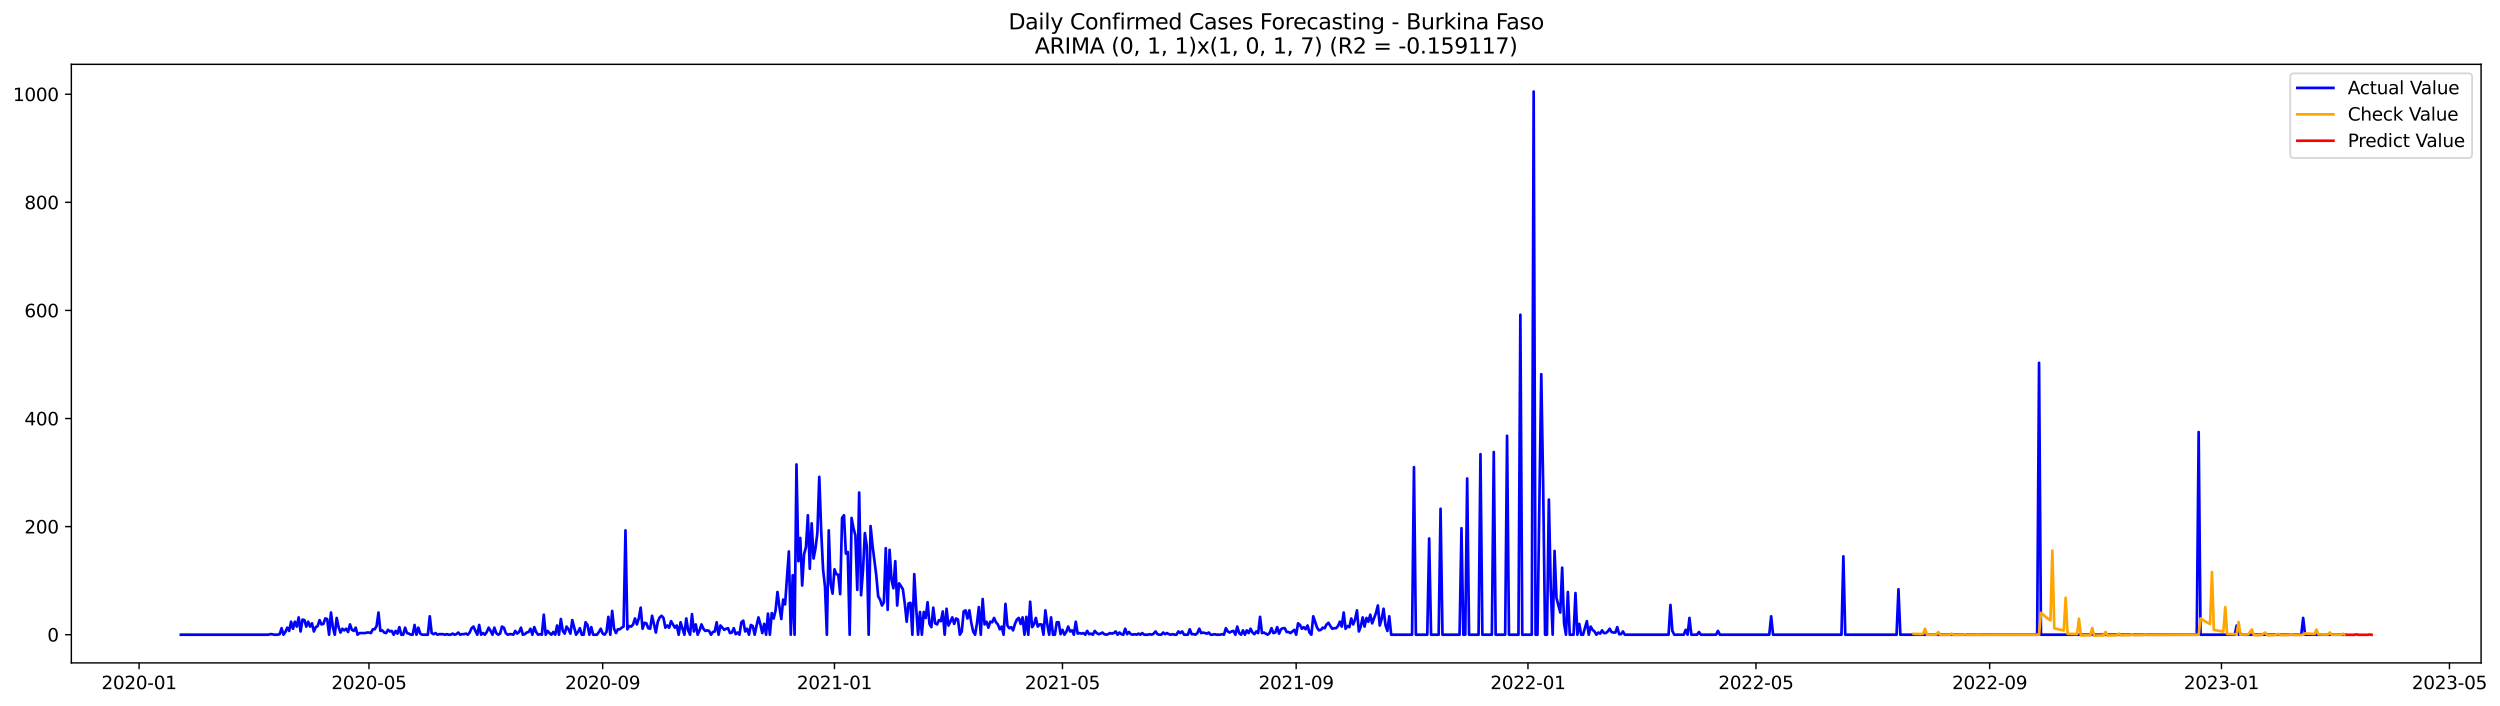 <?xml version="1.0" encoding="utf-8" standalone="no"?>
<!DOCTYPE svg PUBLIC "-//W3C//DTD SVG 1.1//EN"
  "http://www.w3.org/Graphics/SVG/1.1/DTD/svg11.dtd">
<svg xmlns:xlink="http://www.w3.org/1999/xlink" width="1389.361pt" height="392.274pt" viewBox="0 0 1389.361 392.274" xmlns="http://www.w3.org/2000/svg" version="1.1">
 <defs>
  <style type="text/css">*{stroke-linejoin: round; stroke-linecap: butt}</style>
 </defs>
 <g id="figure_1">
  <g id="patch_1">
   <path d="M 0 392.274 
L 1389.361 392.274 
L 1389.361 0 
L 0 0 
z
" style="fill: #ffffff"/>
  </g>
  <g id="axes_1">
   <g id="patch_2">
    <path d="M 39.65 368.396 
L 1378.85 368.396 
L 1378.85 35.755 
L 39.65 35.755 
z
" style="fill: #ffffff"/>
   </g>
   <g id="matplotlib.axis_1">
    <g id="xtick_1">
     <g id="line2d_1">
      <defs>
       <path id="mbbce3b8ccd" d="M 0 0 
L 0 3.5 
" style="stroke: #000000; stroke-width: 0.8"/>
      </defs>
      <g>
       <use xlink:href="#mbbce3b8ccd" x="77.293" y="368.396" style="stroke: #000000; stroke-width: 0.8"/>
      </g>
     </g>
     <g id="text_1">
      <!-- 2020-01 -->
      <g transform="translate(56.401 382.994)scale(0.1 -0.1)">
       <defs>
        <path id="DejaVuSans-32" d="M 1228 531 
L 3431 531 
L 3431 0 
L 469 0 
L 469 531 
Q 828 903 1448 1529 
Q 2069 2156 2228 2338 
Q 2531 2678 2651 2914 
Q 2772 3150 2772 3378 
Q 2772 3750 2511 3984 
Q 2250 4219 1831 4219 
Q 1534 4219 1204 4116 
Q 875 4013 500 3803 
L 500 4441 
Q 881 4594 1212 4672 
Q 1544 4750 1819 4750 
Q 2544 4750 2975 4387 
Q 3406 4025 3406 3419 
Q 3406 3131 3298 2873 
Q 3191 2616 2906 2266 
Q 2828 2175 2409 1742 
Q 1991 1309 1228 531 
z
" transform="scale(0.016)"/>
        <path id="DejaVuSans-30" d="M 2034 4250 
Q 1547 4250 1301 3770 
Q 1056 3291 1056 2328 
Q 1056 1369 1301 889 
Q 1547 409 2034 409 
Q 2525 409 2770 889 
Q 3016 1369 3016 2328 
Q 3016 3291 2770 3770 
Q 2525 4250 2034 4250 
z
M 2034 4750 
Q 2819 4750 3233 4129 
Q 3647 3509 3647 2328 
Q 3647 1150 3233 529 
Q 2819 -91 2034 -91 
Q 1250 -91 836 529 
Q 422 1150 422 2328 
Q 422 3509 836 4129 
Q 1250 4750 2034 4750 
z
" transform="scale(0.016)"/>
        <path id="DejaVuSans-2d" d="M 313 2009 
L 1997 2009 
L 1997 1497 
L 313 1497 
L 313 2009 
z
" transform="scale(0.016)"/>
        <path id="DejaVuSans-31" d="M 794 531 
L 1825 531 
L 1825 4091 
L 703 3866 
L 703 4441 
L 1819 4666 
L 2450 4666 
L 2450 531 
L 3481 531 
L 3481 0 
L 794 0 
L 794 531 
z
" transform="scale(0.016)"/>
       </defs>
       <use xlink:href="#DejaVuSans-32"/>
       <use xlink:href="#DejaVuSans-30" x="63.623"/>
       <use xlink:href="#DejaVuSans-32" x="127.246"/>
       <use xlink:href="#DejaVuSans-30" x="190.869"/>
       <use xlink:href="#DejaVuSans-2d" x="254.492"/>
       <use xlink:href="#DejaVuSans-30" x="290.576"/>
       <use xlink:href="#DejaVuSans-31" x="354.199"/>
      </g>
     </g>
    </g>
    <g id="xtick_2">
     <g id="line2d_2">
      <g>
       <use xlink:href="#mbbce3b8ccd" x="205.057" y="368.396" style="stroke: #000000; stroke-width: 0.8"/>
      </g>
     </g>
     <g id="text_2">
      <!-- 2020-05 -->
      <g transform="translate(184.166 382.994)scale(0.1 -0.1)">
       <defs>
        <path id="DejaVuSans-35" d="M 691 4666 
L 3169 4666 
L 3169 4134 
L 1269 4134 
L 1269 2991 
Q 1406 3038 1543 3061 
Q 1681 3084 1819 3084 
Q 2600 3084 3056 2656 
Q 3513 2228 3513 1497 
Q 3513 744 3044 326 
Q 2575 -91 1722 -91 
Q 1428 -91 1123 -41 
Q 819 9 494 109 
L 494 744 
Q 775 591 1075 516 
Q 1375 441 1709 441 
Q 2250 441 2565 725 
Q 2881 1009 2881 1497 
Q 2881 1984 2565 2268 
Q 2250 2553 1709 2553 
Q 1456 2553 1204 2497 
Q 953 2441 691 2322 
L 691 4666 
z
" transform="scale(0.016)"/>
       </defs>
       <use xlink:href="#DejaVuSans-32"/>
       <use xlink:href="#DejaVuSans-30" x="63.623"/>
       <use xlink:href="#DejaVuSans-32" x="127.246"/>
       <use xlink:href="#DejaVuSans-30" x="190.869"/>
       <use xlink:href="#DejaVuSans-2d" x="254.492"/>
       <use xlink:href="#DejaVuSans-30" x="290.576"/>
       <use xlink:href="#DejaVuSans-35" x="354.199"/>
      </g>
     </g>
    </g>
    <g id="xtick_3">
     <g id="line2d_3">
      <g>
       <use xlink:href="#mbbce3b8ccd" x="334.933" y="368.396" style="stroke: #000000; stroke-width: 0.8"/>
      </g>
     </g>
     <g id="text_3">
      <!-- 2020-09 -->
      <g transform="translate(314.041 382.994)scale(0.1 -0.1)">
       <defs>
        <path id="DejaVuSans-39" d="M 703 97 
L 703 672 
Q 941 559 1184 500 
Q 1428 441 1663 441 
Q 2288 441 2617 861 
Q 2947 1281 2994 2138 
Q 2813 1869 2534 1725 
Q 2256 1581 1919 1581 
Q 1219 1581 811 2004 
Q 403 2428 403 3163 
Q 403 3881 828 4315 
Q 1253 4750 1959 4750 
Q 2769 4750 3195 4129 
Q 3622 3509 3622 2328 
Q 3622 1225 3098 567 
Q 2575 -91 1691 -91 
Q 1453 -91 1209 -44 
Q 966 3 703 97 
z
M 1959 2075 
Q 2384 2075 2632 2365 
Q 2881 2656 2881 3163 
Q 2881 3666 2632 3958 
Q 2384 4250 1959 4250 
Q 1534 4250 1286 3958 
Q 1038 3666 1038 3163 
Q 1038 2656 1286 2365 
Q 1534 2075 1959 2075 
z
" transform="scale(0.016)"/>
       </defs>
       <use xlink:href="#DejaVuSans-32"/>
       <use xlink:href="#DejaVuSans-30" x="63.623"/>
       <use xlink:href="#DejaVuSans-32" x="127.246"/>
       <use xlink:href="#DejaVuSans-30" x="190.869"/>
       <use xlink:href="#DejaVuSans-2d" x="254.492"/>
       <use xlink:href="#DejaVuSans-30" x="290.576"/>
       <use xlink:href="#DejaVuSans-39" x="354.199"/>
      </g>
     </g>
    </g>
    <g id="xtick_4">
     <g id="line2d_4">
      <g>
       <use xlink:href="#mbbce3b8ccd" x="463.753" y="368.396" style="stroke: #000000; stroke-width: 0.8"/>
      </g>
     </g>
     <g id="text_4">
      <!-- 2021-01 -->
      <g transform="translate(442.861 382.994)scale(0.1 -0.1)">
       <use xlink:href="#DejaVuSans-32"/>
       <use xlink:href="#DejaVuSans-30" x="63.623"/>
       <use xlink:href="#DejaVuSans-32" x="127.246"/>
       <use xlink:href="#DejaVuSans-31" x="190.869"/>
       <use xlink:href="#DejaVuSans-2d" x="254.492"/>
       <use xlink:href="#DejaVuSans-30" x="290.576"/>
       <use xlink:href="#DejaVuSans-31" x="354.199"/>
      </g>
     </g>
    </g>
    <g id="xtick_5">
     <g id="line2d_5">
      <g>
       <use xlink:href="#mbbce3b8ccd" x="590.461" y="368.396" style="stroke: #000000; stroke-width: 0.8"/>
      </g>
     </g>
     <g id="text_5">
      <!-- 2021-05 -->
      <g transform="translate(569.57 382.994)scale(0.1 -0.1)">
       <use xlink:href="#DejaVuSans-32"/>
       <use xlink:href="#DejaVuSans-30" x="63.623"/>
       <use xlink:href="#DejaVuSans-32" x="127.246"/>
       <use xlink:href="#DejaVuSans-31" x="190.869"/>
       <use xlink:href="#DejaVuSans-2d" x="254.492"/>
       <use xlink:href="#DejaVuSans-30" x="290.576"/>
       <use xlink:href="#DejaVuSans-35" x="354.199"/>
      </g>
     </g>
    </g>
    <g id="xtick_6">
     <g id="line2d_6">
      <g>
       <use xlink:href="#mbbce3b8ccd" x="720.337" y="368.396" style="stroke: #000000; stroke-width: 0.8"/>
      </g>
     </g>
     <g id="text_6">
      <!-- 2021-09 -->
      <g transform="translate(699.446 382.994)scale(0.1 -0.1)">
       <use xlink:href="#DejaVuSans-32"/>
       <use xlink:href="#DejaVuSans-30" x="63.623"/>
       <use xlink:href="#DejaVuSans-32" x="127.246"/>
       <use xlink:href="#DejaVuSans-31" x="190.869"/>
       <use xlink:href="#DejaVuSans-2d" x="254.492"/>
       <use xlink:href="#DejaVuSans-30" x="290.576"/>
       <use xlink:href="#DejaVuSans-39" x="354.199"/>
      </g>
     </g>
    </g>
    <g id="xtick_7">
     <g id="line2d_7">
      <g>
       <use xlink:href="#mbbce3b8ccd" x="849.157" y="368.396" style="stroke: #000000; stroke-width: 0.8"/>
      </g>
     </g>
     <g id="text_7">
      <!-- 2022-01 -->
      <g transform="translate(828.266 382.994)scale(0.1 -0.1)">
       <use xlink:href="#DejaVuSans-32"/>
       <use xlink:href="#DejaVuSans-30" x="63.623"/>
       <use xlink:href="#DejaVuSans-32" x="127.246"/>
       <use xlink:href="#DejaVuSans-32" x="190.869"/>
       <use xlink:href="#DejaVuSans-2d" x="254.492"/>
       <use xlink:href="#DejaVuSans-30" x="290.576"/>
       <use xlink:href="#DejaVuSans-31" x="354.199"/>
      </g>
     </g>
    </g>
    <g id="xtick_8">
     <g id="line2d_8">
      <g>
       <use xlink:href="#mbbce3b8ccd" x="975.865" y="368.396" style="stroke: #000000; stroke-width: 0.8"/>
      </g>
     </g>
     <g id="text_8">
      <!-- 2022-05 -->
      <g transform="translate(954.974 382.994)scale(0.1 -0.1)">
       <use xlink:href="#DejaVuSans-32"/>
       <use xlink:href="#DejaVuSans-30" x="63.623"/>
       <use xlink:href="#DejaVuSans-32" x="127.246"/>
       <use xlink:href="#DejaVuSans-32" x="190.869"/>
       <use xlink:href="#DejaVuSans-2d" x="254.492"/>
       <use xlink:href="#DejaVuSans-30" x="290.576"/>
       <use xlink:href="#DejaVuSans-35" x="354.199"/>
      </g>
     </g>
    </g>
    <g id="xtick_9">
     <g id="line2d_9">
      <g>
       <use xlink:href="#mbbce3b8ccd" x="1105.741" y="368.396" style="stroke: #000000; stroke-width: 0.8"/>
      </g>
     </g>
     <g id="text_9">
      <!-- 2022-09 -->
      <g transform="translate(1084.85 382.994)scale(0.1 -0.1)">
       <use xlink:href="#DejaVuSans-32"/>
       <use xlink:href="#DejaVuSans-30" x="63.623"/>
       <use xlink:href="#DejaVuSans-32" x="127.246"/>
       <use xlink:href="#DejaVuSans-32" x="190.869"/>
       <use xlink:href="#DejaVuSans-2d" x="254.492"/>
       <use xlink:href="#DejaVuSans-30" x="290.576"/>
       <use xlink:href="#DejaVuSans-39" x="354.199"/>
      </g>
     </g>
    </g>
    <g id="xtick_10">
     <g id="line2d_10">
      <g>
       <use xlink:href="#mbbce3b8ccd" x="1234.561" y="368.396" style="stroke: #000000; stroke-width: 0.8"/>
      </g>
     </g>
     <g id="text_10">
      <!-- 2023-01 -->
      <g transform="translate(1213.67 382.994)scale(0.1 -0.1)">
       <defs>
        <path id="DejaVuSans-33" d="M 2597 2516 
Q 3050 2419 3304 2112 
Q 3559 1806 3559 1356 
Q 3559 666 3084 287 
Q 2609 -91 1734 -91 
Q 1441 -91 1130 -33 
Q 819 25 488 141 
L 488 750 
Q 750 597 1062 519 
Q 1375 441 1716 441 
Q 2309 441 2620 675 
Q 2931 909 2931 1356 
Q 2931 1769 2642 2001 
Q 2353 2234 1838 2234 
L 1294 2234 
L 1294 2753 
L 1863 2753 
Q 2328 2753 2575 2939 
Q 2822 3125 2822 3475 
Q 2822 3834 2567 4026 
Q 2313 4219 1838 4219 
Q 1578 4219 1281 4162 
Q 984 4106 628 3988 
L 628 4550 
Q 988 4650 1302 4700 
Q 1616 4750 1894 4750 
Q 2613 4750 3031 4423 
Q 3450 4097 3450 3541 
Q 3450 3153 3228 2886 
Q 3006 2619 2597 2516 
z
" transform="scale(0.016)"/>
       </defs>
       <use xlink:href="#DejaVuSans-32"/>
       <use xlink:href="#DejaVuSans-30" x="63.623"/>
       <use xlink:href="#DejaVuSans-32" x="127.246"/>
       <use xlink:href="#DejaVuSans-33" x="190.869"/>
       <use xlink:href="#DejaVuSans-2d" x="254.492"/>
       <use xlink:href="#DejaVuSans-30" x="290.576"/>
       <use xlink:href="#DejaVuSans-31" x="354.199"/>
      </g>
     </g>
    </g>
    <g id="xtick_11">
     <g id="line2d_11">
      <g>
       <use xlink:href="#mbbce3b8ccd" x="1361.269" y="368.396" style="stroke: #000000; stroke-width: 0.8"/>
      </g>
     </g>
     <g id="text_11">
      <!-- 2023-05 -->
      <g transform="translate(1340.378 382.994)scale(0.1 -0.1)">
       <use xlink:href="#DejaVuSans-32"/>
       <use xlink:href="#DejaVuSans-30" x="63.623"/>
       <use xlink:href="#DejaVuSans-32" x="127.246"/>
       <use xlink:href="#DejaVuSans-33" x="190.869"/>
       <use xlink:href="#DejaVuSans-2d" x="254.492"/>
       <use xlink:href="#DejaVuSans-30" x="290.576"/>
       <use xlink:href="#DejaVuSans-35" x="354.199"/>
      </g>
     </g>
    </g>
   </g>
   <g id="matplotlib.axis_2">
    <g id="ytick_1">
     <g id="line2d_12">
      <defs>
       <path id="madb58a56c6" d="M 0 0 
L -3.5 0 
" style="stroke: #000000; stroke-width: 0.8"/>
      </defs>
      <g>
       <use xlink:href="#madb58a56c6" x="39.65" y="352.728" style="stroke: #000000; stroke-width: 0.8"/>
      </g>
     </g>
     <g id="text_12">
      <!-- 0 -->
      <g transform="translate(26.288 356.527)scale(0.1 -0.1)">
       <use xlink:href="#DejaVuSans-30"/>
      </g>
     </g>
    </g>
    <g id="ytick_2">
     <g id="line2d_13">
      <g>
       <use xlink:href="#madb58a56c6" x="39.65" y="292.658" style="stroke: #000000; stroke-width: 0.8"/>
      </g>
     </g>
     <g id="text_13">
      <!-- 200 -->
      <g transform="translate(13.562 296.457)scale(0.1 -0.1)">
       <use xlink:href="#DejaVuSans-32"/>
       <use xlink:href="#DejaVuSans-30" x="63.623"/>
       <use xlink:href="#DejaVuSans-30" x="127.246"/>
      </g>
     </g>
    </g>
    <g id="ytick_3">
     <g id="line2d_14">
      <g>
       <use xlink:href="#madb58a56c6" x="39.65" y="232.588" style="stroke: #000000; stroke-width: 0.8"/>
      </g>
     </g>
     <g id="text_14">
      <!-- 400 -->
      <g transform="translate(13.562 236.387)scale(0.1 -0.1)">
       <defs>
        <path id="DejaVuSans-34" d="M 2419 4116 
L 825 1625 
L 2419 1625 
L 2419 4116 
z
M 2253 4666 
L 3047 4666 
L 3047 1625 
L 3713 1625 
L 3713 1100 
L 3047 1100 
L 3047 0 
L 2419 0 
L 2419 1100 
L 313 1100 
L 313 1709 
L 2253 4666 
z
" transform="scale(0.016)"/>
       </defs>
       <use xlink:href="#DejaVuSans-34"/>
       <use xlink:href="#DejaVuSans-30" x="63.623"/>
       <use xlink:href="#DejaVuSans-30" x="127.246"/>
      </g>
     </g>
    </g>
    <g id="ytick_4">
     <g id="line2d_15">
      <g>
       <use xlink:href="#madb58a56c6" x="39.65" y="172.518" style="stroke: #000000; stroke-width: 0.8"/>
      </g>
     </g>
     <g id="text_15">
      <!-- 600 -->
      <g transform="translate(13.562 176.317)scale(0.1 -0.1)">
       <defs>
        <path id="DejaVuSans-36" d="M 2113 2584 
Q 1688 2584 1439 2293 
Q 1191 2003 1191 1497 
Q 1191 994 1439 701 
Q 1688 409 2113 409 
Q 2538 409 2786 701 
Q 3034 994 3034 1497 
Q 3034 2003 2786 2293 
Q 2538 2584 2113 2584 
z
M 3366 4563 
L 3366 3988 
Q 3128 4100 2886 4159 
Q 2644 4219 2406 4219 
Q 1781 4219 1451 3797 
Q 1122 3375 1075 2522 
Q 1259 2794 1537 2939 
Q 1816 3084 2150 3084 
Q 2853 3084 3261 2657 
Q 3669 2231 3669 1497 
Q 3669 778 3244 343 
Q 2819 -91 2113 -91 
Q 1303 -91 875 529 
Q 447 1150 447 2328 
Q 447 3434 972 4092 
Q 1497 4750 2381 4750 
Q 2619 4750 2861 4703 
Q 3103 4656 3366 4563 
z
" transform="scale(0.016)"/>
       </defs>
       <use xlink:href="#DejaVuSans-36"/>
       <use xlink:href="#DejaVuSans-30" x="63.623"/>
       <use xlink:href="#DejaVuSans-30" x="127.246"/>
      </g>
     </g>
    </g>
    <g id="ytick_5">
     <g id="line2d_16">
      <g>
       <use xlink:href="#madb58a56c6" x="39.65" y="112.447" style="stroke: #000000; stroke-width: 0.8"/>
      </g>
     </g>
     <g id="text_16">
      <!-- 800 -->
      <g transform="translate(13.562 116.247)scale(0.1 -0.1)">
       <defs>
        <path id="DejaVuSans-38" d="M 2034 2216 
Q 1584 2216 1326 1975 
Q 1069 1734 1069 1313 
Q 1069 891 1326 650 
Q 1584 409 2034 409 
Q 2484 409 2743 651 
Q 3003 894 3003 1313 
Q 3003 1734 2745 1975 
Q 2488 2216 2034 2216 
z
M 1403 2484 
Q 997 2584 770 2862 
Q 544 3141 544 3541 
Q 544 4100 942 4425 
Q 1341 4750 2034 4750 
Q 2731 4750 3128 4425 
Q 3525 4100 3525 3541 
Q 3525 3141 3298 2862 
Q 3072 2584 2669 2484 
Q 3125 2378 3379 2068 
Q 3634 1759 3634 1313 
Q 3634 634 3220 271 
Q 2806 -91 2034 -91 
Q 1263 -91 848 271 
Q 434 634 434 1313 
Q 434 1759 690 2068 
Q 947 2378 1403 2484 
z
M 1172 3481 
Q 1172 3119 1398 2916 
Q 1625 2713 2034 2713 
Q 2441 2713 2670 2916 
Q 2900 3119 2900 3481 
Q 2900 3844 2670 4047 
Q 2441 4250 2034 4250 
Q 1625 4250 1398 4047 
Q 1172 3844 1172 3481 
z
" transform="scale(0.016)"/>
       </defs>
       <use xlink:href="#DejaVuSans-38"/>
       <use xlink:href="#DejaVuSans-30" x="63.623"/>
       <use xlink:href="#DejaVuSans-30" x="127.246"/>
      </g>
     </g>
    </g>
    <g id="ytick_6">
     <g id="line2d_17">
      <g>
       <use xlink:href="#madb58a56c6" x="39.65" y="52.377" style="stroke: #000000; stroke-width: 0.8"/>
      </g>
     </g>
     <g id="text_17">
      <!-- 1000 -->
      <g transform="translate(7.2 56.176)scale(0.1 -0.1)">
       <use xlink:href="#DejaVuSans-31"/>
       <use xlink:href="#DejaVuSans-30" x="63.623"/>
       <use xlink:href="#DejaVuSans-30" x="127.246"/>
       <use xlink:href="#DejaVuSans-30" x="190.869"/>
      </g>
     </g>
    </g>
   </g>
   <g id="line2d_18">
    <path d="M 100.523 352.728 
L 149.094 352.728 
L 150.15 352.428 
L 151.206 352.428 
L 152.262 352.728 
L 154.374 352.728 
L 155.43 352.428 
L 156.486 349.124 
L 157.541 352.728 
L 158.597 351.226 
L 159.653 348.823 
L 160.709 350.625 
L 161.765 345.519 
L 162.821 349.424 
L 163.877 345.519 
L 164.933 348.223 
L 165.989 343.117 
L 167.045 350.926 
L 168.1 344.318 
L 169.156 344.618 
L 170.212 348.223 
L 171.268 345.519 
L 172.324 348.223 
L 173.38 346.421 
L 174.436 350.926 
L 175.492 348.523 
L 176.548 347.922 
L 177.604 344.618 
L 178.659 347.021 
L 179.715 346.721 
L 180.771 343.717 
L 181.827 344.018 
L 182.883 352.728 
L 183.939 340.414 
L 184.995 348.823 
L 186.051 352.728 
L 187.107 343.417 
L 188.163 348.523 
L 189.218 351.527 
L 190.274 349.424 
L 191.33 350.325 
L 192.386 349.424 
L 193.442 351.226 
L 194.498 347.021 
L 195.554 350.025 
L 196.61 350.625 
L 197.666 348.823 
L 198.722 352.728 
L 199.777 351.827 
L 202.945 351.827 
L 204.001 351.527 
L 205.057 351.527 
L 206.113 351.827 
L 207.169 349.724 
L 208.225 349.724 
L 209.281 347.922 
L 210.336 340.414 
L 211.392 350.625 
L 212.448 350.325 
L 213.504 351.527 
L 214.56 351.827 
L 215.616 350.025 
L 216.672 350.926 
L 217.728 350.625 
L 218.784 352.728 
L 219.84 350.625 
L 220.896 352.127 
L 221.951 348.523 
L 223.007 352.728 
L 224.063 352.728 
L 225.119 348.823 
L 226.175 351.827 
L 227.231 352.127 
L 228.287 352.728 
L 229.343 352.728 
L 230.399 347.322 
L 231.455 352.728 
L 232.51 348.823 
L 233.566 352.127 
L 234.622 352.728 
L 237.79 352.728 
L 238.846 342.516 
L 239.902 351.827 
L 240.958 352.428 
L 242.014 351.827 
L 243.069 352.728 
L 244.125 352.428 
L 246.237 352.428 
L 247.293 352.728 
L 248.349 352.428 
L 249.405 352.728 
L 250.461 352.728 
L 251.517 352.127 
L 252.573 352.728 
L 253.628 352.428 
L 254.684 351.527 
L 255.74 352.728 
L 256.796 352.428 
L 257.852 352.428 
L 258.908 352.127 
L 259.964 352.728 
L 261.02 351.527 
L 262.076 349.124 
L 263.132 348.223 
L 264.187 350.625 
L 265.243 352.728 
L 266.299 347.322 
L 267.355 352.728 
L 268.411 351.827 
L 269.467 352.728 
L 270.523 351.226 
L 271.579 348.823 
L 272.635 350.625 
L 273.691 352.728 
L 274.746 348.823 
L 275.802 351.827 
L 276.858 352.728 
L 277.914 352.127 
L 278.97 348.223 
L 280.026 348.823 
L 281.082 351.827 
L 282.138 352.728 
L 283.194 352.428 
L 284.25 352.428 
L 285.306 352.728 
L 286.361 350.625 
L 287.417 352.127 
L 288.473 351.226 
L 289.529 348.823 
L 290.585 352.728 
L 291.641 352.428 
L 292.697 351.527 
L 293.753 351.226 
L 294.809 349.424 
L 295.865 352.728 
L 296.92 348.523 
L 297.976 351.226 
L 299.032 352.728 
L 300.088 352.428 
L 301.144 352.728 
L 302.2 341.615 
L 303.256 352.728 
L 304.312 350.625 
L 305.368 351.827 
L 306.424 352.728 
L 307.479 351.226 
L 308.535 352.728 
L 309.591 347.622 
L 310.647 352.728 
L 311.703 344.018 
L 312.759 350.625 
L 313.815 352.127 
L 314.871 348.223 
L 315.927 349.724 
L 316.983 352.127 
L 318.038 344.618 
L 320.15 352.728 
L 321.206 351.226 
L 322.262 349.124 
L 323.318 352.728 
L 324.374 352.728 
L 325.43 345.82 
L 326.486 347.322 
L 327.542 352.728 
L 328.597 348.523 
L 329.653 352.728 
L 331.765 352.728 
L 332.821 351.226 
L 333.877 349.424 
L 334.933 352.127 
L 335.989 352.728 
L 337.045 351.226 
L 338.101 342.816 
L 339.156 352.728 
L 340.212 339.512 
L 341.268 349.424 
L 342.324 351.827 
L 343.38 349.724 
L 344.436 349.724 
L 345.492 348.823 
L 346.548 348.223 
L 347.604 294.76 
L 348.66 349.724 
L 349.716 347.922 
L 350.771 348.223 
L 351.827 347.021 
L 352.883 343.717 
L 353.939 347.021 
L 354.995 343.717 
L 356.051 337.71 
L 357.107 349.424 
L 358.163 346.12 
L 359.219 346.421 
L 360.275 349.124 
L 361.33 349.424 
L 362.386 342.216 
L 364.498 351.527 
L 365.554 345.519 
L 366.61 343.117 
L 367.666 342.216 
L 368.722 343.417 
L 369.778 348.823 
L 370.834 347.622 
L 371.889 348.823 
L 372.945 345.219 
L 375.057 348.823 
L 376.113 347.622 
L 377.169 352.728 
L 378.225 345.82 
L 380.337 352.728 
L 381.393 343.717 
L 382.448 350.325 
L 383.504 352.728 
L 384.56 341.315 
L 385.616 350.926 
L 386.672 347.021 
L 387.728 352.728 
L 388.784 350.325 
L 389.84 347.021 
L 390.896 349.424 
L 391.952 350.625 
L 393.007 350.325 
L 394.063 350.625 
L 395.119 352.728 
L 396.175 351.226 
L 397.231 350.926 
L 398.287 345.82 
L 399.343 352.728 
L 400.399 347.622 
L 402.511 350.025 
L 403.566 349.424 
L 404.622 349.124 
L 405.678 351.827 
L 406.734 351.527 
L 407.79 349.124 
L 408.846 352.428 
L 409.902 351.527 
L 410.958 352.728 
L 412.014 345.82 
L 413.07 344.919 
L 414.126 350.926 
L 415.181 349.424 
L 416.237 352.728 
L 417.293 347.322 
L 418.349 347.922 
L 419.405 352.728 
L 420.461 347.622 
L 421.517 343.117 
L 422.573 347.021 
L 423.629 351.827 
L 424.685 346.721 
L 425.74 352.728 
L 426.796 341.014 
L 427.852 352.728 
L 428.908 340.714 
L 429.964 343.717 
L 431.02 339.212 
L 432.076 329 
L 433.132 337.11 
L 434.188 344.018 
L 435.244 333.205 
L 436.299 335.908 
L 438.411 306.474 
L 439.467 352.728 
L 440.523 319.689 
L 441.579 352.728 
L 442.635 258.117 
L 443.691 311.88 
L 444.747 298.965 
L 445.803 325.396 
L 446.858 307.976 
L 447.914 304.071 
L 448.97 286.35 
L 450.026 316.085 
L 451.082 290.856 
L 452.138 310.378 
L 453.194 304.672 
L 454.25 296.262 
L 455.306 265.026 
L 456.362 294.76 
L 457.417 316.385 
L 458.473 325.997 
L 459.529 352.728 
L 460.585 294.76 
L 461.641 324.495 
L 462.697 329.901 
L 463.753 316.385 
L 464.809 319.089 
L 465.865 319.389 
L 466.921 330.202 
L 467.976 287.852 
L 469.032 286.35 
L 470.088 307.675 
L 471.144 306.774 
L 472.2 352.728 
L 473.256 287.852 
L 474.312 293.559 
L 475.368 297.463 
L 476.424 327.799 
L 477.48 273.736 
L 478.536 330.802 
L 479.591 317.287 
L 480.647 296.262 
L 481.703 303.47 
L 482.759 352.728 
L 483.815 292.357 
L 484.871 302.87 
L 486.983 319.689 
L 488.039 331.403 
L 489.095 333.205 
L 490.15 336.509 
L 491.206 334.707 
L 492.262 304.672 
L 493.318 338.912 
L 494.374 305.573 
L 495.43 322.092 
L 496.486 326.898 
L 497.542 311.88 
L 498.598 336.509 
L 499.654 324.195 
L 500.709 325.696 
L 501.765 327.498 
L 502.821 335.308 
L 503.877 345.519 
L 504.933 335.308 
L 505.989 335.007 
L 507.045 352.728 
L 508.101 319.089 
L 509.157 337.71 
L 510.213 352.728 
L 511.268 340.113 
L 512.324 352.728 
L 513.38 340.113 
L 514.436 343.417 
L 515.492 334.707 
L 516.548 346.721 
L 517.604 348.523 
L 518.66 337.71 
L 519.716 346.421 
L 520.772 347.021 
L 521.827 344.618 
L 522.883 345.219 
L 523.939 339.813 
L 524.995 352.728 
L 526.051 338.311 
L 527.107 347.622 
L 528.163 345.519 
L 529.219 343.117 
L 530.275 346.721 
L 531.331 343.717 
L 532.386 344.318 
L 533.442 352.728 
L 534.498 350.926 
L 535.554 339.813 
L 536.61 339.212 
L 537.666 343.717 
L 538.722 339.212 
L 539.778 346.12 
L 540.834 350.926 
L 541.89 352.728 
L 542.945 346.421 
L 544.001 337.41 
L 545.057 352.728 
L 546.113 332.905 
L 547.169 347.021 
L 548.225 345.519 
L 549.281 348.823 
L 550.337 345.519 
L 551.393 345.82 
L 552.449 343.417 
L 553.505 345.82 
L 554.56 347.021 
L 555.616 349.724 
L 556.672 348.223 
L 557.728 352.728 
L 558.784 335.608 
L 559.84 347.622 
L 560.896 349.124 
L 561.952 348.523 
L 563.008 350.325 
L 564.064 346.721 
L 565.119 344.318 
L 566.175 343.417 
L 567.231 346.721 
L 568.287 343.117 
L 569.343 352.728 
L 570.399 342.816 
L 571.455 352.728 
L 572.511 334.407 
L 573.567 348.523 
L 574.623 347.021 
L 575.678 343.417 
L 576.734 348.223 
L 577.79 347.021 
L 578.846 347.021 
L 579.902 352.728 
L 580.958 339.212 
L 582.014 347.021 
L 583.07 352.728 
L 584.126 343.117 
L 585.182 352.728 
L 586.237 352.728 
L 587.293 345.82 
L 588.349 345.82 
L 589.405 352.428 
L 590.461 350.025 
L 591.517 352.728 
L 592.573 351.226 
L 593.629 348.223 
L 594.685 350.926 
L 595.741 350.325 
L 596.796 352.728 
L 597.852 345.519 
L 598.908 352.127 
L 599.964 351.827 
L 601.02 352.127 
L 602.076 351.827 
L 603.132 352.728 
L 604.188 350.625 
L 605.244 352.428 
L 606.3 352.127 
L 607.355 352.728 
L 608.411 350.625 
L 609.467 351.827 
L 610.523 352.428 
L 611.579 352.127 
L 612.635 351.527 
L 613.691 352.428 
L 614.747 352.728 
L 615.803 352.428 
L 616.859 351.827 
L 617.915 352.127 
L 618.97 351.827 
L 620.026 350.926 
L 621.082 352.728 
L 622.138 351.527 
L 623.194 352.428 
L 624.25 352.728 
L 625.306 349.424 
L 626.362 352.428 
L 627.418 351.226 
L 628.474 352.428 
L 629.529 352.728 
L 630.585 352.428 
L 631.641 352.728 
L 632.697 352.127 
L 633.753 352.728 
L 634.809 351.827 
L 635.865 352.728 
L 637.977 352.728 
L 639.033 352.428 
L 640.088 352.728 
L 641.144 352.127 
L 642.2 350.926 
L 643.256 352.428 
L 644.312 352.728 
L 645.368 352.728 
L 646.424 351.527 
L 647.48 352.428 
L 648.536 351.827 
L 649.592 352.428 
L 650.647 352.728 
L 651.703 352.428 
L 652.759 352.728 
L 653.815 352.728 
L 654.871 350.926 
L 655.927 351.827 
L 656.983 350.926 
L 658.039 352.728 
L 660.151 352.728 
L 661.206 349.724 
L 662.262 352.428 
L 663.318 352.428 
L 664.374 352.728 
L 665.43 351.827 
L 666.486 349.424 
L 667.542 351.827 
L 668.598 351.527 
L 670.71 352.127 
L 671.765 351.527 
L 672.821 352.728 
L 673.877 352.728 
L 674.933 352.428 
L 675.989 352.728 
L 678.101 352.728 
L 679.157 352.428 
L 680.213 352.728 
L 681.269 349.124 
L 682.325 350.926 
L 683.38 351.527 
L 684.436 350.926 
L 685.492 350.625 
L 686.548 352.728 
L 687.604 348.223 
L 688.66 351.827 
L 689.716 352.728 
L 690.772 350.325 
L 691.828 352.728 
L 692.884 350.325 
L 693.939 351.827 
L 694.995 349.424 
L 696.051 351.527 
L 697.107 352.428 
L 698.163 350.926 
L 699.219 351.827 
L 700.275 342.816 
L 701.331 351.827 
L 702.387 351.527 
L 704.498 352.728 
L 705.554 351.827 
L 706.61 349.124 
L 707.666 351.827 
L 708.722 351.527 
L 709.778 348.523 
L 710.834 352.127 
L 711.89 349.724 
L 712.946 349.124 
L 714.002 349.124 
L 715.057 351.226 
L 716.113 351.226 
L 717.169 351.827 
L 719.281 350.025 
L 720.337 352.728 
L 721.393 346.421 
L 722.449 347.322 
L 723.505 349.424 
L 724.561 348.523 
L 725.616 349.724 
L 726.672 347.622 
L 727.728 351.527 
L 728.784 352.728 
L 729.84 342.516 
L 731.952 348.823 
L 733.008 350.325 
L 734.064 350.025 
L 735.12 348.823 
L 736.175 349.124 
L 737.231 347.021 
L 738.287 346.12 
L 739.343 347.922 
L 740.399 349.424 
L 741.455 349.124 
L 742.511 349.124 
L 743.567 347.922 
L 744.623 345.519 
L 745.679 348.223 
L 746.735 340.414 
L 747.79 349.424 
L 748.846 347.922 
L 749.902 348.523 
L 750.958 343.717 
L 752.014 347.021 
L 753.07 344.318 
L 754.126 339.212 
L 755.182 350.926 
L 756.238 348.223 
L 757.294 343.117 
L 758.349 348.223 
L 759.405 343.417 
L 760.461 345.519 
L 761.517 341.615 
L 762.573 346.421 
L 764.685 340.714 
L 765.741 336.509 
L 766.797 347.622 
L 767.853 344.018 
L 768.908 338.311 
L 769.964 347.322 
L 771.02 350.625 
L 772.076 342.516 
L 773.132 352.728 
L 784.747 352.728 
L 785.803 259.619 
L 786.859 352.728 
L 793.194 352.728 
L 794.25 299.265 
L 795.306 352.728 
L 799.53 352.728 
L 800.585 282.746 
L 801.641 352.728 
L 811.145 352.728 
L 812.2 293.559 
L 813.256 352.728 
L 814.312 352.728 
L 815.368 265.927 
L 816.424 352.728 
L 821.704 352.728 
L 822.759 252.411 
L 823.815 352.728 
L 829.095 352.728 
L 830.151 251.209 
L 831.207 352.728 
L 836.486 352.728 
L 837.542 242.199 
L 838.598 352.728 
L 843.877 352.728 
L 844.933 174.92 
L 845.989 352.728 
L 851.269 352.728 
L 852.325 50.876 
L 853.381 352.728 
L 854.436 352.728 
L 856.548 207.959 
L 857.604 269.831 
L 858.66 352.728 
L 859.716 352.728 
L 860.772 277.64 
L 861.828 326.898 
L 862.884 352.728 
L 863.94 306.174 
L 864.995 332.304 
L 867.107 340.414 
L 868.163 315.484 
L 869.219 346.421 
L 870.275 352.728 
L 871.331 329 
L 872.387 352.728 
L 874.499 352.728 
L 875.555 329.601 
L 876.61 352.728 
L 877.666 346.721 
L 878.722 352.728 
L 879.778 352.728 
L 881.89 345.219 
L 882.946 352.728 
L 884.002 348.223 
L 885.058 350.025 
L 886.114 350.926 
L 887.169 352.728 
L 888.225 351.527 
L 889.281 352.127 
L 890.337 350.325 
L 891.393 351.827 
L 892.449 351.827 
L 893.505 350.926 
L 894.561 349.424 
L 895.617 351.226 
L 896.673 351.527 
L 897.728 351.527 
L 898.784 348.523 
L 899.84 352.428 
L 900.896 352.428 
L 901.952 350.926 
L 903.008 352.728 
L 927.294 352.728 
L 928.35 336.209 
L 929.405 350.625 
L 930.461 352.728 
L 935.741 352.728 
L 936.797 350.025 
L 937.853 352.728 
L 938.909 343.417 
L 939.965 352.728 
L 943.132 352.728 
L 944.188 351.226 
L 945.244 352.728 
L 953.691 352.728 
L 954.747 350.625 
L 955.803 352.728 
L 983.256 352.728 
L 984.312 342.516 
L 985.368 352.728 
L 1023.381 352.728 
L 1024.437 309.177 
L 1025.493 352.728 
L 1054.002 352.728 
L 1055.058 327.498 
L 1056.114 352.728 
L 1132.139 352.728 
L 1133.194 201.652 
L 1134.25 352.728 
L 1220.834 352.728 
L 1221.89 240.096 
L 1222.946 352.728 
L 1241.952 352.728 
L 1243.008 347.622 
L 1244.064 352.728 
L 1245.12 352.127 
L 1246.176 352.728 
L 1278.909 352.728 
L 1279.965 343.417 
L 1281.021 352.728 
L 1303.195 352.728 
L 1303.195 352.728 
" clip-path="url(#p069d7a06a4)" style="fill: none; stroke: #0000ff; stroke-width: 1.5; stroke-linecap: square"/>
   </g>
   <g id="line2d_19">
    <path d="M 1063.505 352.252 
L 1067.729 352.388 
L 1068.784 352.165 
L 1069.84 349.394 
L 1070.896 352.729 
L 1075.12 352.729 
L 1076.176 352.612 
L 1077.232 351.309 
L 1078.288 352.853 
L 1083.567 352.755 
L 1084.623 352.141 
L 1085.679 352.855 
L 1090.958 352.786 
L 1092.014 352.496 
L 1093.07 352.825 
L 1098.35 352.78 
L 1099.406 352.643 
L 1100.462 352.795 
L 1133.194 352.735 
L 1134.25 340.558 
L 1136.362 342.437 
L 1138.474 344.032 
L 1139.53 344.733 
L 1140.586 305.99 
L 1141.642 349.145 
L 1144.809 349.943 
L 1146.921 350.374 
L 1147.977 332.203 
L 1149.033 352.218 
L 1154.313 352.393 
L 1155.368 343.861 
L 1156.424 353.135 
L 1161.704 352.995 
L 1162.76 348.984 
L 1163.816 353.276 
L 1169.095 353.088 
L 1170.151 351.199 
L 1171.207 353.182 
L 1176.486 353.026 
L 1177.542 352.135 
L 1178.598 353.05 
L 1183.878 352.939 
L 1184.934 352.518 
L 1185.99 352.939 
L 1191.269 352.867 
L 1192.325 352.667 
L 1193.381 352.86 
L 1214.499 352.738 
L 1220.834 352.746 
L 1221.89 352.736 
L 1222.946 343.666 
L 1225.058 345.068 
L 1227.17 346.253 
L 1228.226 346.775 
L 1229.282 317.886 
L 1230.337 350.063 
L 1234.561 350.824 
L 1235.617 350.977 
L 1236.673 337.428 
L 1237.729 352.352 
L 1243.008 352.481 
L 1244.064 345.707 
L 1245.12 352.655 
L 1248.288 352.63 
L 1249.344 352.638 
L 1250.4 351.314 
L 1251.455 349.784 
L 1252.511 352.84 
L 1253.567 352.988 
L 1256.735 352.93 
L 1258.847 351.562 
L 1259.903 352.97 
L 1262.014 352.999 
L 1264.126 352.957 
L 1266.238 352.299 
L 1267.294 352.946 
L 1271.518 352.91 
L 1273.629 352.591 
L 1274.685 352.888 
L 1278.909 352.854 
L 1279.965 352.781 
L 1281.021 351.949 
L 1282.077 352.145 
L 1286.3 352.317 
L 1287.356 349.893 
L 1288.412 352.513 
L 1290.524 352.607 
L 1293.692 352.634 
L 1294.747 351.496 
L 1295.803 352.71 
L 1300.027 352.739 
L 1301.083 352.738 
L 1302.139 352.203 
L 1303.195 352.765 
L 1303.195 352.765 
" clip-path="url(#p069d7a06a4)" style="fill: none; stroke: #ffa500; stroke-width: 1.5; stroke-linecap: square"/>
   </g>
   <g id="line2d_20">
    <path d="M 1304.251 352.776 
L 1305.306 352.777 
L 1306.362 352.777 
L 1307.418 352.777 
L 1308.474 352.777 
L 1309.53 352.528 
L 1310.586 352.77 
L 1311.642 352.789 
L 1312.698 352.789 
L 1313.754 352.789 
L 1314.81 352.789 
L 1315.865 352.789 
L 1316.921 352.608 
L 1317.977 352.784 
" clip-path="url(#p069d7a06a4)" style="fill: none; stroke: #ff0000; stroke-width: 1.5; stroke-linecap: square"/>
   </g>
   <g id="patch_3">
    <path d="M 39.65 368.396 
L 39.65 35.755 
" style="fill: none; stroke: #000000; stroke-width: 0.8; stroke-linejoin: miter; stroke-linecap: square"/>
   </g>
   <g id="patch_4">
    <path d="M 1378.85 368.396 
L 1378.85 35.755 
" style="fill: none; stroke: #000000; stroke-width: 0.8; stroke-linejoin: miter; stroke-linecap: square"/>
   </g>
   <g id="patch_5">
    <path d="M 39.65 368.396 
L 1378.85 368.396 
" style="fill: none; stroke: #000000; stroke-width: 0.8; stroke-linejoin: miter; stroke-linecap: square"/>
   </g>
   <g id="patch_6">
    <path d="M 39.65 35.755 
L 1378.85 35.755 
" style="fill: none; stroke: #000000; stroke-width: 0.8; stroke-linejoin: miter; stroke-linecap: square"/>
   </g>
   <g id="text_18">
    <!-- Daily Confirmed Cases Forecasting - Burkina Faso -->
    <g transform="translate(560.459 16.318)scale(0.12 -0.12)">
     <defs>
      <path id="DejaVuSans-44" d="M 1259 4147 
L 1259 519 
L 2022 519 
Q 2988 519 3436 956 
Q 3884 1394 3884 2338 
Q 3884 3275 3436 3711 
Q 2988 4147 2022 4147 
L 1259 4147 
z
M 628 4666 
L 1925 4666 
Q 3281 4666 3915 4102 
Q 4550 3538 4550 2338 
Q 4550 1131 3912 565 
Q 3275 0 1925 0 
L 628 0 
L 628 4666 
z
" transform="scale(0.016)"/>
      <path id="DejaVuSans-61" d="M 2194 1759 
Q 1497 1759 1228 1600 
Q 959 1441 959 1056 
Q 959 750 1161 570 
Q 1363 391 1709 391 
Q 2188 391 2477 730 
Q 2766 1069 2766 1631 
L 2766 1759 
L 2194 1759 
z
M 3341 1997 
L 3341 0 
L 2766 0 
L 2766 531 
Q 2569 213 2275 61 
Q 1981 -91 1556 -91 
Q 1019 -91 701 211 
Q 384 513 384 1019 
Q 384 1609 779 1909 
Q 1175 2209 1959 2209 
L 2766 2209 
L 2766 2266 
Q 2766 2663 2505 2880 
Q 2244 3097 1772 3097 
Q 1472 3097 1187 3025 
Q 903 2953 641 2809 
L 641 3341 
Q 956 3463 1253 3523 
Q 1550 3584 1831 3584 
Q 2591 3584 2966 3190 
Q 3341 2797 3341 1997 
z
" transform="scale(0.016)"/>
      <path id="DejaVuSans-69" d="M 603 3500 
L 1178 3500 
L 1178 0 
L 603 0 
L 603 3500 
z
M 603 4863 
L 1178 4863 
L 1178 4134 
L 603 4134 
L 603 4863 
z
" transform="scale(0.016)"/>
      <path id="DejaVuSans-6c" d="M 603 4863 
L 1178 4863 
L 1178 0 
L 603 0 
L 603 4863 
z
" transform="scale(0.016)"/>
      <path id="DejaVuSans-79" d="M 2059 -325 
Q 1816 -950 1584 -1140 
Q 1353 -1331 966 -1331 
L 506 -1331 
L 506 -850 
L 844 -850 
Q 1081 -850 1212 -737 
Q 1344 -625 1503 -206 
L 1606 56 
L 191 3500 
L 800 3500 
L 1894 763 
L 2988 3500 
L 3597 3500 
L 2059 -325 
z
" transform="scale(0.016)"/>
      <path id="DejaVuSans-20" transform="scale(0.016)"/>
      <path id="DejaVuSans-43" d="M 4122 4306 
L 4122 3641 
Q 3803 3938 3442 4084 
Q 3081 4231 2675 4231 
Q 1875 4231 1450 3742 
Q 1025 3253 1025 2328 
Q 1025 1406 1450 917 
Q 1875 428 2675 428 
Q 3081 428 3442 575 
Q 3803 722 4122 1019 
L 4122 359 
Q 3791 134 3420 21 
Q 3050 -91 2638 -91 
Q 1578 -91 968 557 
Q 359 1206 359 2328 
Q 359 3453 968 4101 
Q 1578 4750 2638 4750 
Q 3056 4750 3426 4639 
Q 3797 4528 4122 4306 
z
" transform="scale(0.016)"/>
      <path id="DejaVuSans-6f" d="M 1959 3097 
Q 1497 3097 1228 2736 
Q 959 2375 959 1747 
Q 959 1119 1226 758 
Q 1494 397 1959 397 
Q 2419 397 2687 759 
Q 2956 1122 2956 1747 
Q 2956 2369 2687 2733 
Q 2419 3097 1959 3097 
z
M 1959 3584 
Q 2709 3584 3137 3096 
Q 3566 2609 3566 1747 
Q 3566 888 3137 398 
Q 2709 -91 1959 -91 
Q 1206 -91 779 398 
Q 353 888 353 1747 
Q 353 2609 779 3096 
Q 1206 3584 1959 3584 
z
" transform="scale(0.016)"/>
      <path id="DejaVuSans-6e" d="M 3513 2113 
L 3513 0 
L 2938 0 
L 2938 2094 
Q 2938 2591 2744 2837 
Q 2550 3084 2163 3084 
Q 1697 3084 1428 2787 
Q 1159 2491 1159 1978 
L 1159 0 
L 581 0 
L 581 3500 
L 1159 3500 
L 1159 2956 
Q 1366 3272 1645 3428 
Q 1925 3584 2291 3584 
Q 2894 3584 3203 3211 
Q 3513 2838 3513 2113 
z
" transform="scale(0.016)"/>
      <path id="DejaVuSans-66" d="M 2375 4863 
L 2375 4384 
L 1825 4384 
Q 1516 4384 1395 4259 
Q 1275 4134 1275 3809 
L 1275 3500 
L 2222 3500 
L 2222 3053 
L 1275 3053 
L 1275 0 
L 697 0 
L 697 3053 
L 147 3053 
L 147 3500 
L 697 3500 
L 697 3744 
Q 697 4328 969 4595 
Q 1241 4863 1831 4863 
L 2375 4863 
z
" transform="scale(0.016)"/>
      <path id="DejaVuSans-72" d="M 2631 2963 
Q 2534 3019 2420 3045 
Q 2306 3072 2169 3072 
Q 1681 3072 1420 2755 
Q 1159 2438 1159 1844 
L 1159 0 
L 581 0 
L 581 3500 
L 1159 3500 
L 1159 2956 
Q 1341 3275 1631 3429 
Q 1922 3584 2338 3584 
Q 2397 3584 2469 3576 
Q 2541 3569 2628 3553 
L 2631 2963 
z
" transform="scale(0.016)"/>
      <path id="DejaVuSans-6d" d="M 3328 2828 
Q 3544 3216 3844 3400 
Q 4144 3584 4550 3584 
Q 5097 3584 5394 3201 
Q 5691 2819 5691 2113 
L 5691 0 
L 5113 0 
L 5113 2094 
Q 5113 2597 4934 2840 
Q 4756 3084 4391 3084 
Q 3944 3084 3684 2787 
Q 3425 2491 3425 1978 
L 3425 0 
L 2847 0 
L 2847 2094 
Q 2847 2600 2669 2842 
Q 2491 3084 2119 3084 
Q 1678 3084 1418 2786 
Q 1159 2488 1159 1978 
L 1159 0 
L 581 0 
L 581 3500 
L 1159 3500 
L 1159 2956 
Q 1356 3278 1631 3431 
Q 1906 3584 2284 3584 
Q 2666 3584 2933 3390 
Q 3200 3197 3328 2828 
z
" transform="scale(0.016)"/>
      <path id="DejaVuSans-65" d="M 3597 1894 
L 3597 1613 
L 953 1613 
Q 991 1019 1311 708 
Q 1631 397 2203 397 
Q 2534 397 2845 478 
Q 3156 559 3463 722 
L 3463 178 
Q 3153 47 2828 -22 
Q 2503 -91 2169 -91 
Q 1331 -91 842 396 
Q 353 884 353 1716 
Q 353 2575 817 3079 
Q 1281 3584 2069 3584 
Q 2775 3584 3186 3129 
Q 3597 2675 3597 1894 
z
M 3022 2063 
Q 3016 2534 2758 2815 
Q 2500 3097 2075 3097 
Q 1594 3097 1305 2825 
Q 1016 2553 972 2059 
L 3022 2063 
z
" transform="scale(0.016)"/>
      <path id="DejaVuSans-64" d="M 2906 2969 
L 2906 4863 
L 3481 4863 
L 3481 0 
L 2906 0 
L 2906 525 
Q 2725 213 2448 61 
Q 2172 -91 1784 -91 
Q 1150 -91 751 415 
Q 353 922 353 1747 
Q 353 2572 751 3078 
Q 1150 3584 1784 3584 
Q 2172 3584 2448 3432 
Q 2725 3281 2906 2969 
z
M 947 1747 
Q 947 1113 1208 752 
Q 1469 391 1925 391 
Q 2381 391 2643 752 
Q 2906 1113 2906 1747 
Q 2906 2381 2643 2742 
Q 2381 3103 1925 3103 
Q 1469 3103 1208 2742 
Q 947 2381 947 1747 
z
" transform="scale(0.016)"/>
      <path id="DejaVuSans-73" d="M 2834 3397 
L 2834 2853 
Q 2591 2978 2328 3040 
Q 2066 3103 1784 3103 
Q 1356 3103 1142 2972 
Q 928 2841 928 2578 
Q 928 2378 1081 2264 
Q 1234 2150 1697 2047 
L 1894 2003 
Q 2506 1872 2764 1633 
Q 3022 1394 3022 966 
Q 3022 478 2636 193 
Q 2250 -91 1575 -91 
Q 1294 -91 989 -36 
Q 684 19 347 128 
L 347 722 
Q 666 556 975 473 
Q 1284 391 1588 391 
Q 1994 391 2212 530 
Q 2431 669 2431 922 
Q 2431 1156 2273 1281 
Q 2116 1406 1581 1522 
L 1381 1569 
Q 847 1681 609 1914 
Q 372 2147 372 2553 
Q 372 3047 722 3315 
Q 1072 3584 1716 3584 
Q 2034 3584 2315 3537 
Q 2597 3491 2834 3397 
z
" transform="scale(0.016)"/>
      <path id="DejaVuSans-46" d="M 628 4666 
L 3309 4666 
L 3309 4134 
L 1259 4134 
L 1259 2759 
L 3109 2759 
L 3109 2228 
L 1259 2228 
L 1259 0 
L 628 0 
L 628 4666 
z
" transform="scale(0.016)"/>
      <path id="DejaVuSans-63" d="M 3122 3366 
L 3122 2828 
Q 2878 2963 2633 3030 
Q 2388 3097 2138 3097 
Q 1578 3097 1268 2742 
Q 959 2388 959 1747 
Q 959 1106 1268 751 
Q 1578 397 2138 397 
Q 2388 397 2633 464 
Q 2878 531 3122 666 
L 3122 134 
Q 2881 22 2623 -34 
Q 2366 -91 2075 -91 
Q 1284 -91 818 406 
Q 353 903 353 1747 
Q 353 2603 823 3093 
Q 1294 3584 2113 3584 
Q 2378 3584 2631 3529 
Q 2884 3475 3122 3366 
z
" transform="scale(0.016)"/>
      <path id="DejaVuSans-74" d="M 1172 4494 
L 1172 3500 
L 2356 3500 
L 2356 3053 
L 1172 3053 
L 1172 1153 
Q 1172 725 1289 603 
Q 1406 481 1766 481 
L 2356 481 
L 2356 0 
L 1766 0 
Q 1100 0 847 248 
Q 594 497 594 1153 
L 594 3053 
L 172 3053 
L 172 3500 
L 594 3500 
L 594 4494 
L 1172 4494 
z
" transform="scale(0.016)"/>
      <path id="DejaVuSans-67" d="M 2906 1791 
Q 2906 2416 2648 2759 
Q 2391 3103 1925 3103 
Q 1463 3103 1205 2759 
Q 947 2416 947 1791 
Q 947 1169 1205 825 
Q 1463 481 1925 481 
Q 2391 481 2648 825 
Q 2906 1169 2906 1791 
z
M 3481 434 
Q 3481 -459 3084 -895 
Q 2688 -1331 1869 -1331 
Q 1566 -1331 1297 -1286 
Q 1028 -1241 775 -1147 
L 775 -588 
Q 1028 -725 1275 -790 
Q 1522 -856 1778 -856 
Q 2344 -856 2625 -561 
Q 2906 -266 2906 331 
L 2906 616 
Q 2728 306 2450 153 
Q 2172 0 1784 0 
Q 1141 0 747 490 
Q 353 981 353 1791 
Q 353 2603 747 3093 
Q 1141 3584 1784 3584 
Q 2172 3584 2450 3431 
Q 2728 3278 2906 2969 
L 2906 3500 
L 3481 3500 
L 3481 434 
z
" transform="scale(0.016)"/>
      <path id="DejaVuSans-42" d="M 1259 2228 
L 1259 519 
L 2272 519 
Q 2781 519 3026 730 
Q 3272 941 3272 1375 
Q 3272 1813 3026 2020 
Q 2781 2228 2272 2228 
L 1259 2228 
z
M 1259 4147 
L 1259 2741 
L 2194 2741 
Q 2656 2741 2882 2914 
Q 3109 3088 3109 3444 
Q 3109 3797 2882 3972 
Q 2656 4147 2194 4147 
L 1259 4147 
z
M 628 4666 
L 2241 4666 
Q 2963 4666 3353 4366 
Q 3744 4066 3744 3513 
Q 3744 3084 3544 2831 
Q 3344 2578 2956 2516 
Q 3422 2416 3680 2098 
Q 3938 1781 3938 1306 
Q 3938 681 3513 340 
Q 3088 0 2303 0 
L 628 0 
L 628 4666 
z
" transform="scale(0.016)"/>
      <path id="DejaVuSans-75" d="M 544 1381 
L 544 3500 
L 1119 3500 
L 1119 1403 
Q 1119 906 1312 657 
Q 1506 409 1894 409 
Q 2359 409 2629 706 
Q 2900 1003 2900 1516 
L 2900 3500 
L 3475 3500 
L 3475 0 
L 2900 0 
L 2900 538 
Q 2691 219 2414 64 
Q 2138 -91 1772 -91 
Q 1169 -91 856 284 
Q 544 659 544 1381 
z
M 1991 3584 
L 1991 3584 
z
" transform="scale(0.016)"/>
      <path id="DejaVuSans-6b" d="M 581 4863 
L 1159 4863 
L 1159 1991 
L 2875 3500 
L 3609 3500 
L 1753 1863 
L 3688 0 
L 2938 0 
L 1159 1709 
L 1159 0 
L 581 0 
L 581 4863 
z
" transform="scale(0.016)"/>
     </defs>
     <use xlink:href="#DejaVuSans-44"/>
     <use xlink:href="#DejaVuSans-61" x="77.002"/>
     <use xlink:href="#DejaVuSans-69" x="138.281"/>
     <use xlink:href="#DejaVuSans-6c" x="166.064"/>
     <use xlink:href="#DejaVuSans-79" x="193.848"/>
     <use xlink:href="#DejaVuSans-20" x="253.027"/>
     <use xlink:href="#DejaVuSans-43" x="284.814"/>
     <use xlink:href="#DejaVuSans-6f" x="354.639"/>
     <use xlink:href="#DejaVuSans-6e" x="415.82"/>
     <use xlink:href="#DejaVuSans-66" x="479.199"/>
     <use xlink:href="#DejaVuSans-69" x="514.404"/>
     <use xlink:href="#DejaVuSans-72" x="542.188"/>
     <use xlink:href="#DejaVuSans-6d" x="581.551"/>
     <use xlink:href="#DejaVuSans-65" x="678.963"/>
     <use xlink:href="#DejaVuSans-64" x="740.486"/>
     <use xlink:href="#DejaVuSans-20" x="803.963"/>
     <use xlink:href="#DejaVuSans-43" x="835.75"/>
     <use xlink:href="#DejaVuSans-61" x="905.574"/>
     <use xlink:href="#DejaVuSans-73" x="966.854"/>
     <use xlink:href="#DejaVuSans-65" x="1018.953"/>
     <use xlink:href="#DejaVuSans-73" x="1080.477"/>
     <use xlink:href="#DejaVuSans-20" x="1132.576"/>
     <use xlink:href="#DejaVuSans-46" x="1164.363"/>
     <use xlink:href="#DejaVuSans-6f" x="1218.258"/>
     <use xlink:href="#DejaVuSans-72" x="1279.439"/>
     <use xlink:href="#DejaVuSans-65" x="1318.303"/>
     <use xlink:href="#DejaVuSans-63" x="1379.826"/>
     <use xlink:href="#DejaVuSans-61" x="1434.807"/>
     <use xlink:href="#DejaVuSans-73" x="1496.086"/>
     <use xlink:href="#DejaVuSans-74" x="1548.186"/>
     <use xlink:href="#DejaVuSans-69" x="1587.395"/>
     <use xlink:href="#DejaVuSans-6e" x="1615.178"/>
     <use xlink:href="#DejaVuSans-67" x="1678.557"/>
     <use xlink:href="#DejaVuSans-20" x="1742.033"/>
     <use xlink:href="#DejaVuSans-2d" x="1773.82"/>
     <use xlink:href="#DejaVuSans-20" x="1809.904"/>
     <use xlink:href="#DejaVuSans-42" x="1841.691"/>
     <use xlink:href="#DejaVuSans-75" x="1910.295"/>
     <use xlink:href="#DejaVuSans-72" x="1973.674"/>
     <use xlink:href="#DejaVuSans-6b" x="2014.787"/>
     <use xlink:href="#DejaVuSans-69" x="2072.697"/>
     <use xlink:href="#DejaVuSans-6e" x="2100.48"/>
     <use xlink:href="#DejaVuSans-61" x="2163.859"/>
     <use xlink:href="#DejaVuSans-20" x="2225.139"/>
     <use xlink:href="#DejaVuSans-46" x="2256.926"/>
     <use xlink:href="#DejaVuSans-61" x="2305.32"/>
     <use xlink:href="#DejaVuSans-73" x="2366.6"/>
     <use xlink:href="#DejaVuSans-6f" x="2418.699"/>
    </g>
    <!-- ARIMA (0, 1, 1)x(1, 0, 1, 7) (R2 = -0.159117) -->
    <g transform="translate(575.101 29.756)scale(0.12 -0.12)">
     <defs>
      <path id="DejaVuSans-41" d="M 2188 4044 
L 1331 1722 
L 3047 1722 
L 2188 4044 
z
M 1831 4666 
L 2547 4666 
L 4325 0 
L 3669 0 
L 3244 1197 
L 1141 1197 
L 716 0 
L 50 0 
L 1831 4666 
z
" transform="scale(0.016)"/>
      <path id="DejaVuSans-52" d="M 2841 2188 
Q 3044 2119 3236 1894 
Q 3428 1669 3622 1275 
L 4263 0 
L 3584 0 
L 2988 1197 
Q 2756 1666 2539 1819 
Q 2322 1972 1947 1972 
L 1259 1972 
L 1259 0 
L 628 0 
L 628 4666 
L 2053 4666 
Q 2853 4666 3247 4331 
Q 3641 3997 3641 3322 
Q 3641 2881 3436 2590 
Q 3231 2300 2841 2188 
z
M 1259 4147 
L 1259 2491 
L 2053 2491 
Q 2509 2491 2742 2702 
Q 2975 2913 2975 3322 
Q 2975 3731 2742 3939 
Q 2509 4147 2053 4147 
L 1259 4147 
z
" transform="scale(0.016)"/>
      <path id="DejaVuSans-49" d="M 628 4666 
L 1259 4666 
L 1259 0 
L 628 0 
L 628 4666 
z
" transform="scale(0.016)"/>
      <path id="DejaVuSans-4d" d="M 628 4666 
L 1569 4666 
L 2759 1491 
L 3956 4666 
L 4897 4666 
L 4897 0 
L 4281 0 
L 4281 4097 
L 3078 897 
L 2444 897 
L 1241 4097 
L 1241 0 
L 628 0 
L 628 4666 
z
" transform="scale(0.016)"/>
      <path id="DejaVuSans-28" d="M 1984 4856 
Q 1566 4138 1362 3434 
Q 1159 2731 1159 2009 
Q 1159 1288 1364 580 
Q 1569 -128 1984 -844 
L 1484 -844 
Q 1016 -109 783 600 
Q 550 1309 550 2009 
Q 550 2706 781 3412 
Q 1013 4119 1484 4856 
L 1984 4856 
z
" transform="scale(0.016)"/>
      <path id="DejaVuSans-2c" d="M 750 794 
L 1409 794 
L 1409 256 
L 897 -744 
L 494 -744 
L 750 256 
L 750 794 
z
" transform="scale(0.016)"/>
      <path id="DejaVuSans-29" d="M 513 4856 
L 1013 4856 
Q 1481 4119 1714 3412 
Q 1947 2706 1947 2009 
Q 1947 1309 1714 600 
Q 1481 -109 1013 -844 
L 513 -844 
Q 928 -128 1133 580 
Q 1338 1288 1338 2009 
Q 1338 2731 1133 3434 
Q 928 4138 513 4856 
z
" transform="scale(0.016)"/>
      <path id="DejaVuSans-78" d="M 3513 3500 
L 2247 1797 
L 3578 0 
L 2900 0 
L 1881 1375 
L 863 0 
L 184 0 
L 1544 1831 
L 300 3500 
L 978 3500 
L 1906 2253 
L 2834 3500 
L 3513 3500 
z
" transform="scale(0.016)"/>
      <path id="DejaVuSans-37" d="M 525 4666 
L 3525 4666 
L 3525 4397 
L 1831 0 
L 1172 0 
L 2766 4134 
L 525 4134 
L 525 4666 
z
" transform="scale(0.016)"/>
      <path id="DejaVuSans-3d" d="M 678 2906 
L 4684 2906 
L 4684 2381 
L 678 2381 
L 678 2906 
z
M 678 1631 
L 4684 1631 
L 4684 1100 
L 678 1100 
L 678 1631 
z
" transform="scale(0.016)"/>
      <path id="DejaVuSans-2e" d="M 684 794 
L 1344 794 
L 1344 0 
L 684 0 
L 684 794 
z
" transform="scale(0.016)"/>
     </defs>
     <use xlink:href="#DejaVuSans-41"/>
     <use xlink:href="#DejaVuSans-52" x="68.408"/>
     <use xlink:href="#DejaVuSans-49" x="137.891"/>
     <use xlink:href="#DejaVuSans-4d" x="167.383"/>
     <use xlink:href="#DejaVuSans-41" x="253.662"/>
     <use xlink:href="#DejaVuSans-20" x="322.07"/>
     <use xlink:href="#DejaVuSans-28" x="353.857"/>
     <use xlink:href="#DejaVuSans-30" x="392.871"/>
     <use xlink:href="#DejaVuSans-2c" x="456.494"/>
     <use xlink:href="#DejaVuSans-20" x="488.281"/>
     <use xlink:href="#DejaVuSans-31" x="520.068"/>
     <use xlink:href="#DejaVuSans-2c" x="583.691"/>
     <use xlink:href="#DejaVuSans-20" x="615.479"/>
     <use xlink:href="#DejaVuSans-31" x="647.266"/>
     <use xlink:href="#DejaVuSans-29" x="710.889"/>
     <use xlink:href="#DejaVuSans-78" x="749.902"/>
     <use xlink:href="#DejaVuSans-28" x="809.082"/>
     <use xlink:href="#DejaVuSans-31" x="848.096"/>
     <use xlink:href="#DejaVuSans-2c" x="911.719"/>
     <use xlink:href="#DejaVuSans-20" x="943.506"/>
     <use xlink:href="#DejaVuSans-30" x="975.293"/>
     <use xlink:href="#DejaVuSans-2c" x="1038.916"/>
     <use xlink:href="#DejaVuSans-20" x="1070.703"/>
     <use xlink:href="#DejaVuSans-31" x="1102.49"/>
     <use xlink:href="#DejaVuSans-2c" x="1166.113"/>
     <use xlink:href="#DejaVuSans-20" x="1197.9"/>
     <use xlink:href="#DejaVuSans-37" x="1229.688"/>
     <use xlink:href="#DejaVuSans-29" x="1293.311"/>
     <use xlink:href="#DejaVuSans-20" x="1332.324"/>
     <use xlink:href="#DejaVuSans-28" x="1364.111"/>
     <use xlink:href="#DejaVuSans-52" x="1403.125"/>
     <use xlink:href="#DejaVuSans-32" x="1472.607"/>
     <use xlink:href="#DejaVuSans-20" x="1536.23"/>
     <use xlink:href="#DejaVuSans-3d" x="1568.018"/>
     <use xlink:href="#DejaVuSans-20" x="1651.807"/>
     <use xlink:href="#DejaVuSans-2d" x="1683.594"/>
     <use xlink:href="#DejaVuSans-30" x="1719.678"/>
     <use xlink:href="#DejaVuSans-2e" x="1783.301"/>
     <use xlink:href="#DejaVuSans-31" x="1815.088"/>
     <use xlink:href="#DejaVuSans-35" x="1878.711"/>
     <use xlink:href="#DejaVuSans-39" x="1942.334"/>
     <use xlink:href="#DejaVuSans-31" x="2005.957"/>
     <use xlink:href="#DejaVuSans-31" x="2069.58"/>
     <use xlink:href="#DejaVuSans-37" x="2133.203"/>
     <use xlink:href="#DejaVuSans-29" x="2196.826"/>
    </g>
   </g>
   <g id="legend_1">
    <g id="patch_7">
     <path d="M 1274.77 87.79 
L 1371.85 87.79 
Q 1373.85 87.79 1373.85 85.79 
L 1373.85 42.755 
Q 1373.85 40.755 1371.85 40.755 
L 1274.77 40.755 
Q 1272.77 40.755 1272.77 42.755 
L 1272.77 85.79 
Q 1272.77 87.79 1274.77 87.79 
z
" style="fill: #ffffff; opacity: 0.8; stroke: #cccccc; stroke-linejoin: miter"/>
    </g>
    <g id="line2d_21">
     <path d="M 1276.77 48.854 
L 1286.77 48.854 
L 1296.77 48.854 
" style="fill: none; stroke: #0000ff; stroke-width: 1.5; stroke-linecap: square"/>
    </g>
    <g id="text_19">
     <!-- Actual Value -->
     <g transform="translate(1304.77 52.354)scale(0.1 -0.1)">
      <defs>
       <path id="DejaVuSans-56" d="M 1831 0 
L 50 4666 
L 709 4666 
L 2188 738 
L 3669 4666 
L 4325 4666 
L 2547 0 
L 1831 0 
z
" transform="scale(0.016)"/>
      </defs>
      <use xlink:href="#DejaVuSans-41"/>
      <use xlink:href="#DejaVuSans-63" x="66.658"/>
      <use xlink:href="#DejaVuSans-74" x="121.639"/>
      <use xlink:href="#DejaVuSans-75" x="160.848"/>
      <use xlink:href="#DejaVuSans-61" x="224.227"/>
      <use xlink:href="#DejaVuSans-6c" x="285.506"/>
      <use xlink:href="#DejaVuSans-20" x="313.289"/>
      <use xlink:href="#DejaVuSans-56" x="345.076"/>
      <use xlink:href="#DejaVuSans-61" x="405.734"/>
      <use xlink:href="#DejaVuSans-6c" x="467.014"/>
      <use xlink:href="#DejaVuSans-75" x="494.797"/>
      <use xlink:href="#DejaVuSans-65" x="558.176"/>
     </g>
    </g>
    <g id="line2d_22">
     <path d="M 1276.77 63.532 
L 1286.77 63.532 
L 1296.77 63.532 
" style="fill: none; stroke: #ffa500; stroke-width: 1.5; stroke-linecap: square"/>
    </g>
    <g id="text_20">
     <!-- Check Value -->
     <g transform="translate(1304.77 67.032)scale(0.1 -0.1)">
      <defs>
       <path id="DejaVuSans-68" d="M 3513 2113 
L 3513 0 
L 2938 0 
L 2938 2094 
Q 2938 2591 2744 2837 
Q 2550 3084 2163 3084 
Q 1697 3084 1428 2787 
Q 1159 2491 1159 1978 
L 1159 0 
L 581 0 
L 581 4863 
L 1159 4863 
L 1159 2956 
Q 1366 3272 1645 3428 
Q 1925 3584 2291 3584 
Q 2894 3584 3203 3211 
Q 3513 2838 3513 2113 
z
" transform="scale(0.016)"/>
      </defs>
      <use xlink:href="#DejaVuSans-43"/>
      <use xlink:href="#DejaVuSans-68" x="69.824"/>
      <use xlink:href="#DejaVuSans-65" x="133.203"/>
      <use xlink:href="#DejaVuSans-63" x="194.727"/>
      <use xlink:href="#DejaVuSans-6b" x="249.707"/>
      <use xlink:href="#DejaVuSans-20" x="307.617"/>
      <use xlink:href="#DejaVuSans-56" x="339.404"/>
      <use xlink:href="#DejaVuSans-61" x="400.062"/>
      <use xlink:href="#DejaVuSans-6c" x="461.342"/>
      <use xlink:href="#DejaVuSans-75" x="489.125"/>
      <use xlink:href="#DejaVuSans-65" x="552.504"/>
     </g>
    </g>
    <g id="line2d_23">
     <path d="M 1276.77 78.21 
L 1286.77 78.21 
L 1296.77 78.21 
" style="fill: none; stroke: #ff0000; stroke-width: 1.5; stroke-linecap: square"/>
    </g>
    <g id="text_21">
     <!-- Predict Value -->
     <g transform="translate(1304.77 81.71)scale(0.1 -0.1)">
      <defs>
       <path id="DejaVuSans-50" d="M 1259 4147 
L 1259 2394 
L 2053 2394 
Q 2494 2394 2734 2622 
Q 2975 2850 2975 3272 
Q 2975 3691 2734 3919 
Q 2494 4147 2053 4147 
L 1259 4147 
z
M 628 4666 
L 2053 4666 
Q 2838 4666 3239 4311 
Q 3641 3956 3641 3272 
Q 3641 2581 3239 2228 
Q 2838 1875 2053 1875 
L 1259 1875 
L 1259 0 
L 628 0 
L 628 4666 
z
" transform="scale(0.016)"/>
      </defs>
      <use xlink:href="#DejaVuSans-50"/>
      <use xlink:href="#DejaVuSans-72" x="58.553"/>
      <use xlink:href="#DejaVuSans-65" x="97.416"/>
      <use xlink:href="#DejaVuSans-64" x="158.939"/>
      <use xlink:href="#DejaVuSans-69" x="222.416"/>
      <use xlink:href="#DejaVuSans-63" x="250.199"/>
      <use xlink:href="#DejaVuSans-74" x="305.18"/>
      <use xlink:href="#DejaVuSans-20" x="344.389"/>
      <use xlink:href="#DejaVuSans-56" x="376.176"/>
      <use xlink:href="#DejaVuSans-61" x="436.834"/>
      <use xlink:href="#DejaVuSans-6c" x="498.113"/>
      <use xlink:href="#DejaVuSans-75" x="525.896"/>
      <use xlink:href="#DejaVuSans-65" x="589.275"/>
     </g>
    </g>
   </g>
  </g>
 </g>
 <defs>
  <clipPath id="p069d7a06a4">
   <rect x="39.65" y="35.755" width="1339.2" height="332.64"/>
  </clipPath>
 </defs>
</svg>
